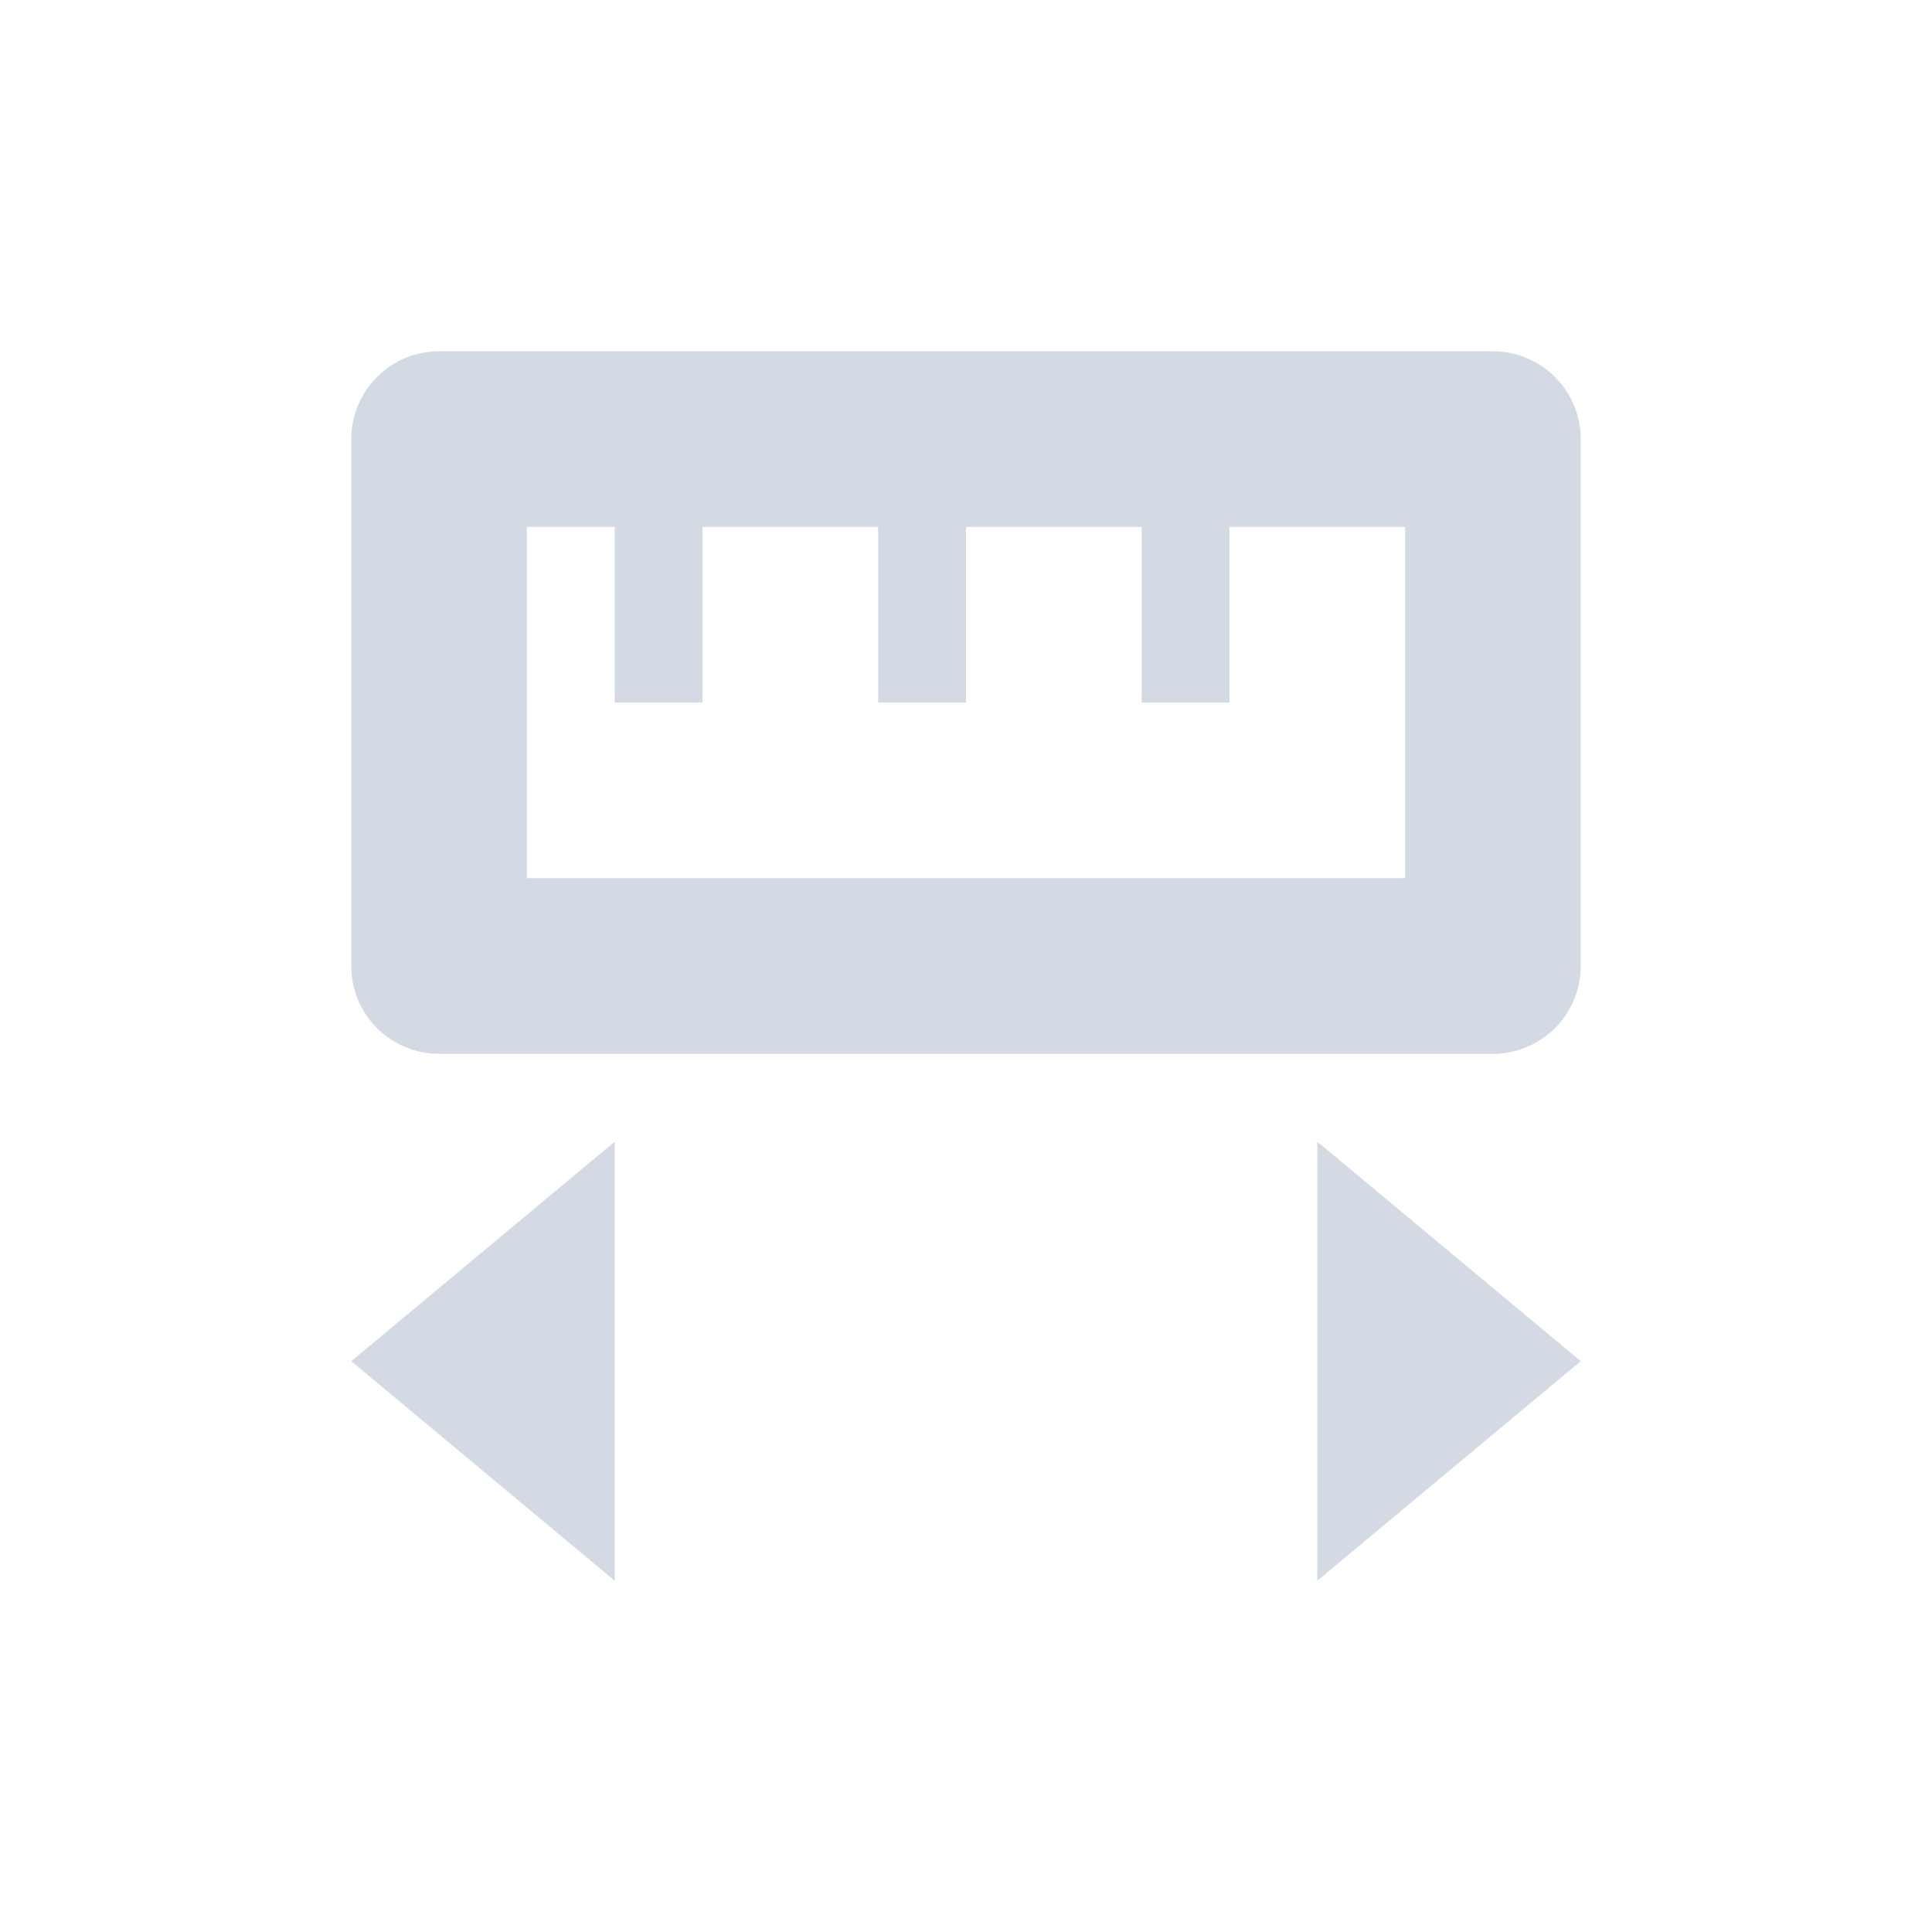 <svg xmlns="http://www.w3.org/2000/svg" width="22" height="22"><defs><style type="text/css" id="current-color-scheme"></style></defs><path d="M5 4a1 1 0 0 0-1 1v6a1 1 0 0 0 1 1h12a1 1 0 0 0 1-1V5a1 1 0 0 0-1-1H5zm1 2h1v2h1V6h2v2h1V6h2v2h1V6h2v4H6V6zm1 7l-3 2.5L7 18v-5zm8 0v5l3-2.5-3-2.5z" fill="currentColor" color="#d3dae3"/></svg>